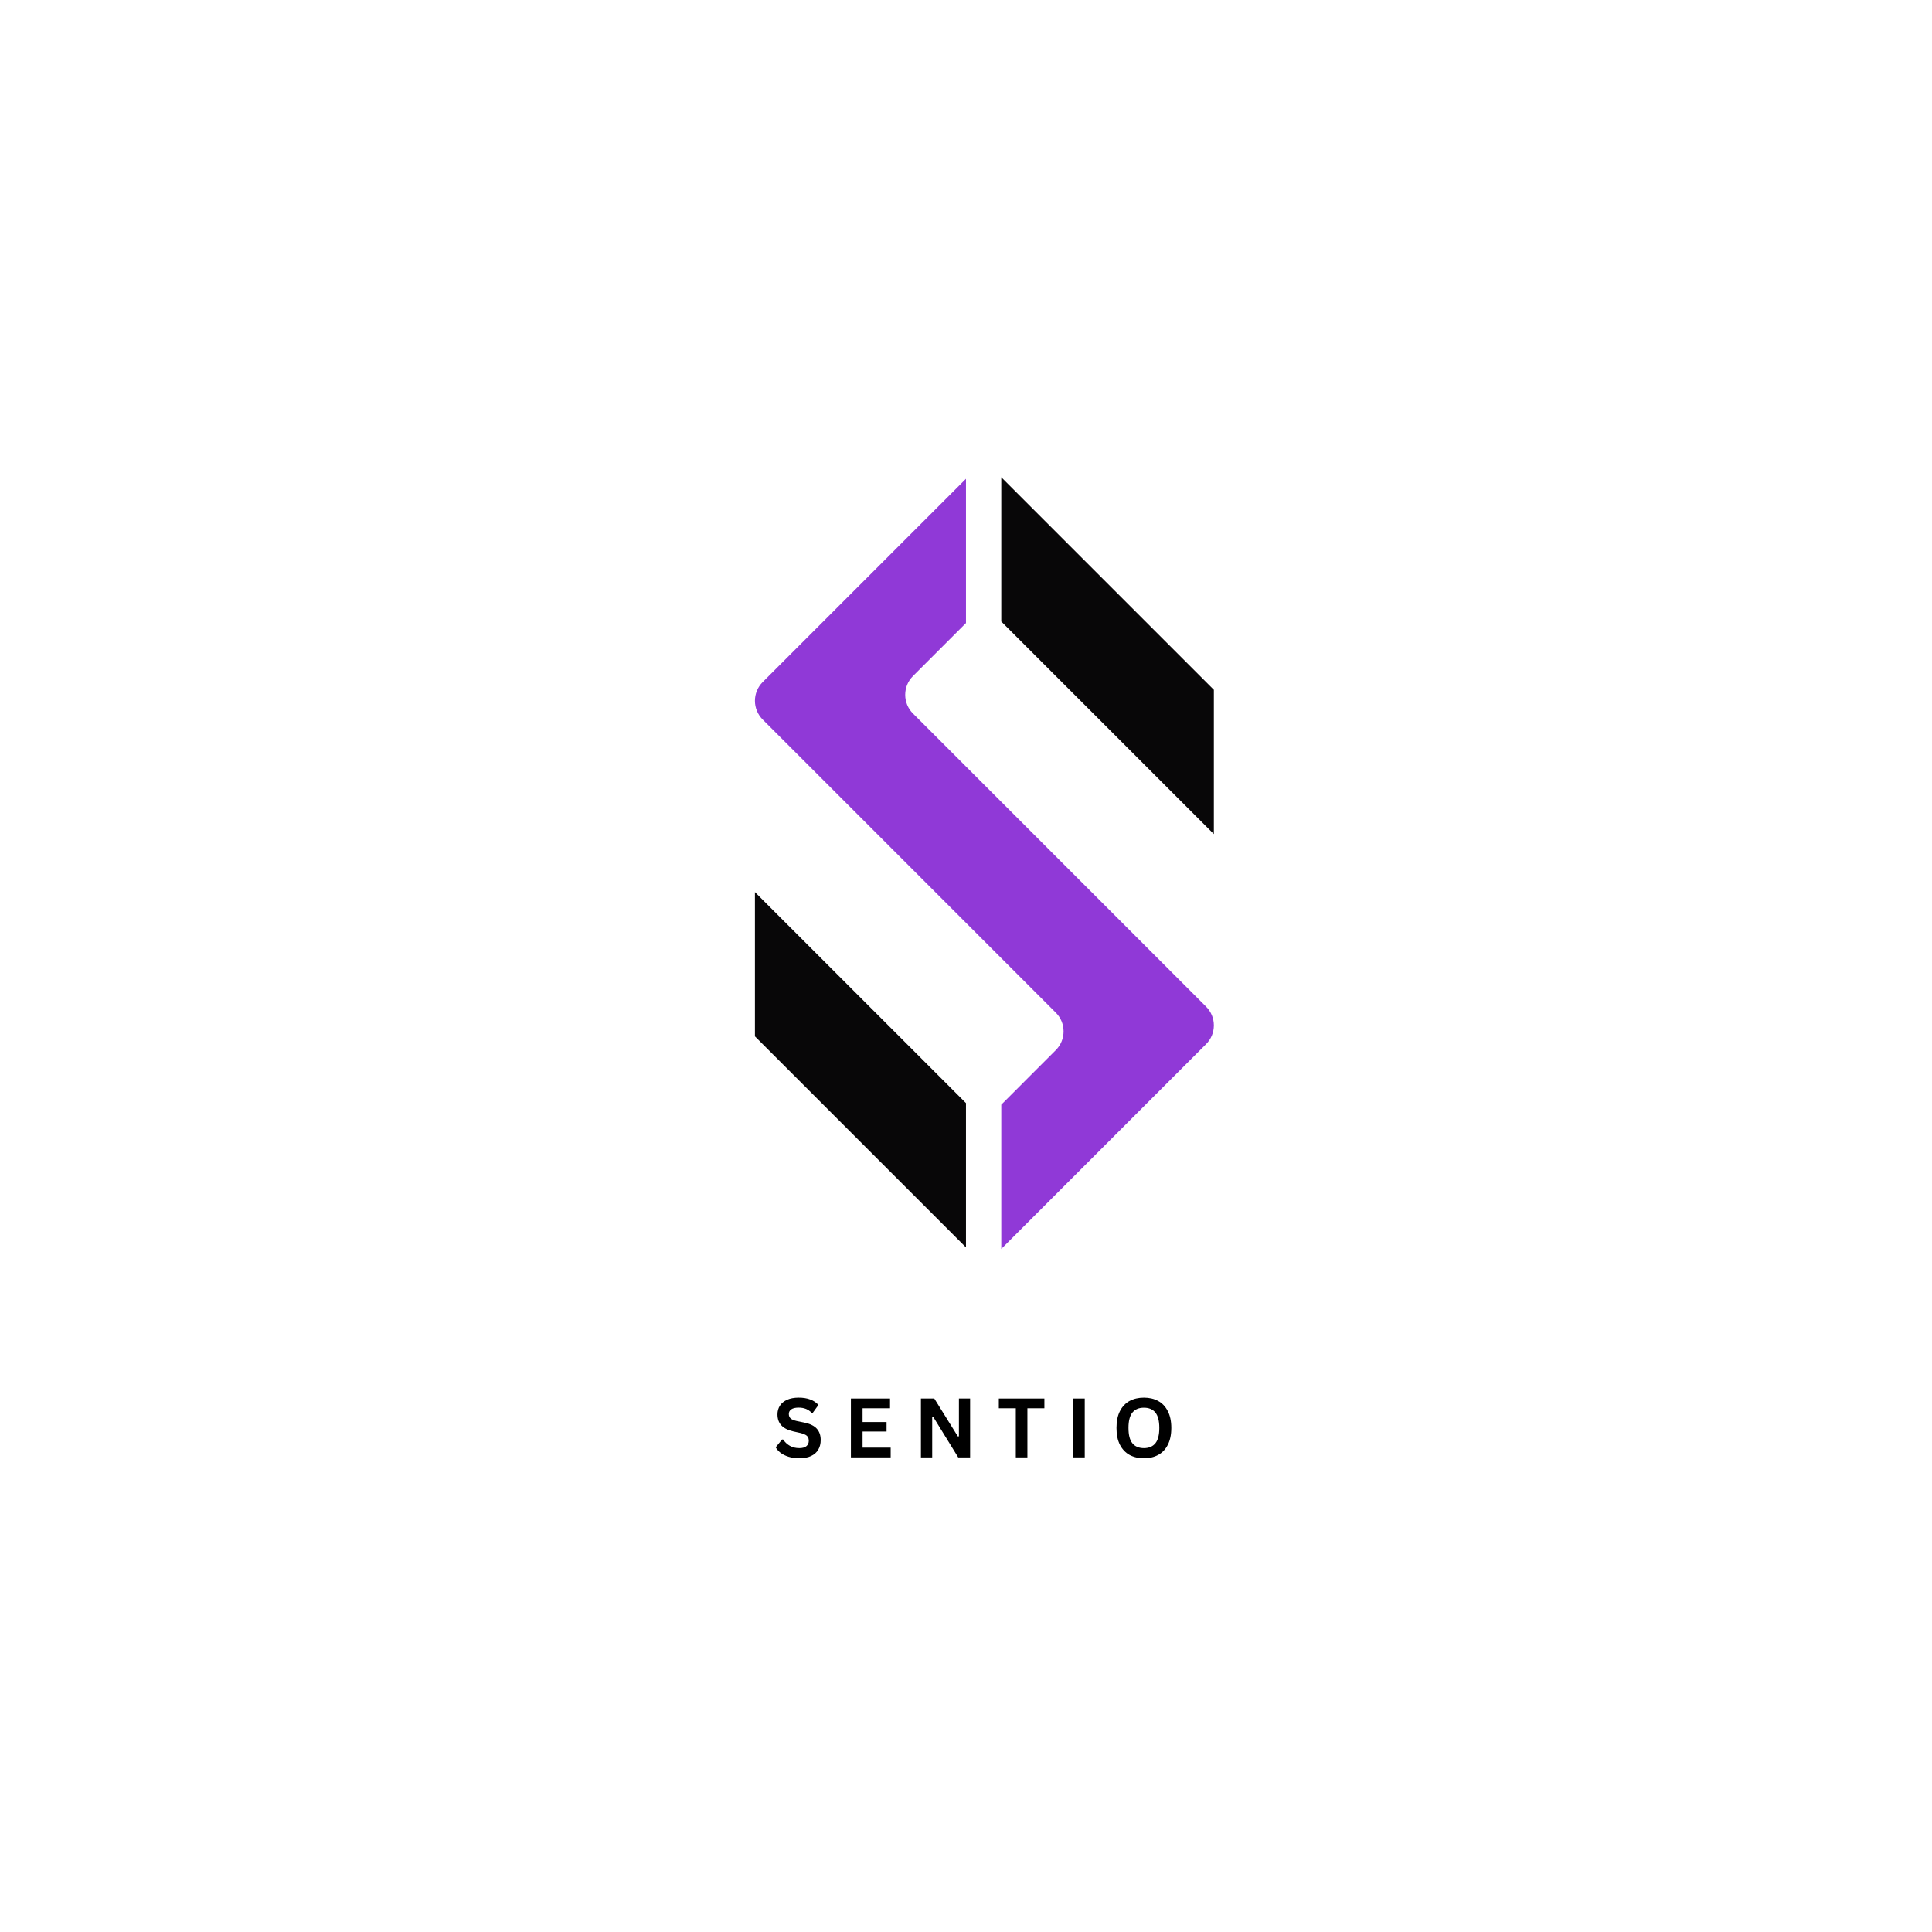 <svg xmlns="http://www.w3.org/2000/svg" xmlns:xlink="http://www.w3.org/1999/xlink" width="500" zoomAndPan="magnify" viewBox="0 0 375 375" height="500" preserveAspectRatio="xMidYMid meet" version="1.0"><defs><g/><clipPath id="3df3a0c735"><path d="M 146.531 92.527 L 235.781 92.527 L 235.781 242.527 L 146.531 242.527 Z M 146.531 92.527 " clip-rule="nonzero"/></clipPath><clipPath id="abb00f5656"><path d="M 146.531 173 L 187.789 173 L 187.789 242.418 L 146.531 242.418 Z M 146.531 173 " clip-rule="nonzero"/></clipPath><clipPath id="77edc96c1e"><path d="M 194.301 92.633 L 235.609 92.633 L 235.609 162 L 194.301 162 Z M 194.301 92.633 " clip-rule="nonzero"/></clipPath></defs><g clip-path="url(#3df3a0c735)"><path fill="#9039d7" d="M 229.363 190.648 L 177.207 138.492 C 175.199 136.484 175.199 133.23 177.207 131.219 L 187.496 120.934 L 187.496 92.93 L 148.035 132.387 C 147.074 133.352 146.531 134.66 146.531 136.023 C 146.531 137.387 147.074 138.695 148.035 139.66 L 158.402 150.023 L 204.934 196.555 C 206.941 198.562 206.941 201.82 204.934 203.824 L 194.348 214.414 L 194.348 242.418 L 222.57 214.191 L 234.102 202.66 C 235.07 201.695 235.609 200.391 235.609 199.023 C 235.609 197.66 235.07 196.352 234.102 195.391 L 229.363 190.648 " fill-opacity="1" fill-rule="nonzero"/></g><g clip-path="url(#abb00f5656)"><path fill="#080708" d="M 187.496 214.113 L 146.531 173.152 L 146.531 201.156 L 187.496 242.117 L 187.496 214.113 " fill-opacity="1" fill-rule="nonzero"/></g><g clip-path="url(#77edc96c1e)"><path fill="#080708" d="M 194.348 92.629 L 194.348 120.637 L 235.609 161.898 L 235.609 133.891 L 194.348 92.629 " fill-opacity="1" fill-rule="nonzero"/></g><g fill="#000000" fill-opacity="1"><g transform="translate(150.094, 282.876)"><g><path d="M 5.062 0.172 C 4.27 0.172 3.566 0.07 2.953 -0.125 C 2.336 -0.32 1.82 -0.578 1.406 -0.891 C 1 -1.211 0.688 -1.566 0.469 -1.953 L 1.703 -3.469 L 1.906 -3.469 C 2.25 -2.957 2.68 -2.551 3.203 -2.25 C 3.734 -1.945 4.352 -1.797 5.062 -1.797 C 5.664 -1.797 6.117 -1.922 6.422 -2.172 C 6.734 -2.43 6.891 -2.785 6.891 -3.234 C 6.891 -3.504 6.836 -3.727 6.734 -3.906 C 6.641 -4.094 6.477 -4.25 6.25 -4.375 C 6.02 -4.508 5.711 -4.625 5.328 -4.719 L 3.859 -5.047 C 2.828 -5.285 2.062 -5.676 1.562 -6.219 C 1.062 -6.758 0.812 -7.469 0.812 -8.344 C 0.812 -8.988 0.973 -9.555 1.297 -10.047 C 1.617 -10.535 2.086 -10.914 2.703 -11.188 C 3.316 -11.457 4.055 -11.594 4.922 -11.594 C 5.797 -11.594 6.547 -11.473 7.172 -11.234 C 7.805 -11.004 8.336 -10.648 8.766 -10.172 L 7.656 -8.641 L 7.453 -8.641 C 7.129 -8.984 6.758 -9.238 6.344 -9.406 C 5.926 -9.57 5.453 -9.656 4.922 -9.656 C 4.297 -9.656 3.82 -9.547 3.5 -9.328 C 3.176 -9.109 3.016 -8.805 3.016 -8.422 C 3.016 -8.066 3.129 -7.781 3.359 -7.562 C 3.586 -7.352 3.977 -7.188 4.531 -7.062 L 6.031 -6.75 C 7.145 -6.52 7.953 -6.125 8.453 -5.562 C 8.953 -5 9.203 -4.27 9.203 -3.375 C 9.203 -2.656 9.047 -2.031 8.734 -1.5 C 8.43 -0.977 7.969 -0.566 7.344 -0.266 C 6.727 0.023 5.969 0.172 5.062 0.172 Z M 5.062 0.172 "/></g></g></g><g fill="#000000" fill-opacity="1"><g transform="translate(159.904, 282.876)"><g/></g></g><g fill="#000000" fill-opacity="1"><g transform="translate(163.676, 282.876)"><g><path d="M 3.75 -5.016 L 3.75 -1.891 L 9.203 -1.891 L 9.203 0 L 1.484 0 L 1.484 -11.422 L 9.078 -11.422 L 9.078 -9.531 L 3.75 -9.531 L 3.75 -6.859 L 8.406 -6.859 L 8.406 -5.016 Z M 3.75 -5.016 "/></g></g></g><g fill="#000000" fill-opacity="1"><g transform="translate(173.494, 282.876)"><g/></g></g><g fill="#000000" fill-opacity="1"><g transform="translate(177.267, 282.876)"><g><path d="M 3.672 0 L 1.484 0 L 1.484 -11.422 L 4.078 -11.422 L 8.656 -4.062 L 8.859 -4.094 L 8.859 -11.422 L 11.031 -11.422 L 11.031 0 L 8.719 0 L 3.875 -7.859 L 3.672 -7.828 Z M 3.672 0 "/></g></g></g><g fill="#000000" fill-opacity="1"><g transform="translate(189.787, 282.876)"><g/></g></g><g fill="#000000" fill-opacity="1"><g transform="translate(193.56, 282.876)"><g><path d="M 9.156 -11.422 L 9.156 -9.531 L 5.859 -9.531 L 5.859 0 L 3.609 0 L 3.609 -9.531 L 0.312 -9.531 L 0.312 -11.422 Z M 9.156 -11.422 "/></g></g></g><g fill="#000000" fill-opacity="1"><g transform="translate(203.026, 282.876)"><g/></g></g><g fill="#000000" fill-opacity="1"><g transform="translate(206.799, 282.876)"><g><path d="M 3.75 0 L 1.484 0 L 1.484 -11.422 L 3.75 -11.422 Z M 3.75 0 "/></g></g></g><g fill="#000000" fill-opacity="1"><g transform="translate(212.032, 282.876)"><g/></g></g><g fill="#000000" fill-opacity="1"><g transform="translate(215.804, 282.876)"><g><path d="M 6.234 0.172 C 5.18 0.172 4.254 -0.039 3.453 -0.469 C 2.66 -0.906 2.035 -1.562 1.578 -2.438 C 1.129 -3.312 0.906 -4.406 0.906 -5.719 C 0.906 -7.02 1.129 -8.109 1.578 -8.984 C 2.035 -9.867 2.66 -10.523 3.453 -10.953 C 4.254 -11.379 5.18 -11.594 6.234 -11.594 C 7.273 -11.594 8.191 -11.379 8.984 -10.953 C 9.785 -10.523 10.41 -9.867 10.859 -8.984 C 11.316 -8.109 11.547 -7.02 11.547 -5.719 C 11.547 -4.406 11.316 -3.305 10.859 -2.422 C 10.41 -1.547 9.785 -0.895 8.984 -0.469 C 8.191 -0.039 7.273 0.172 6.234 0.172 Z M 6.234 -1.797 C 7.203 -1.797 7.941 -2.109 8.453 -2.734 C 8.961 -3.359 9.219 -4.352 9.219 -5.719 C 9.219 -7.082 8.961 -8.078 8.453 -8.703 C 7.941 -9.328 7.203 -9.641 6.234 -9.641 C 5.254 -9.641 4.508 -9.328 4 -8.703 C 3.488 -8.078 3.234 -7.082 3.234 -5.719 C 3.234 -4.352 3.488 -3.359 4 -2.734 C 4.508 -2.109 5.254 -1.797 6.234 -1.797 Z M 6.234 -1.797 "/></g></g></g><g fill="#000000" fill-opacity="1"><g transform="translate(228.258, 282.876)"><g/></g></g></svg>